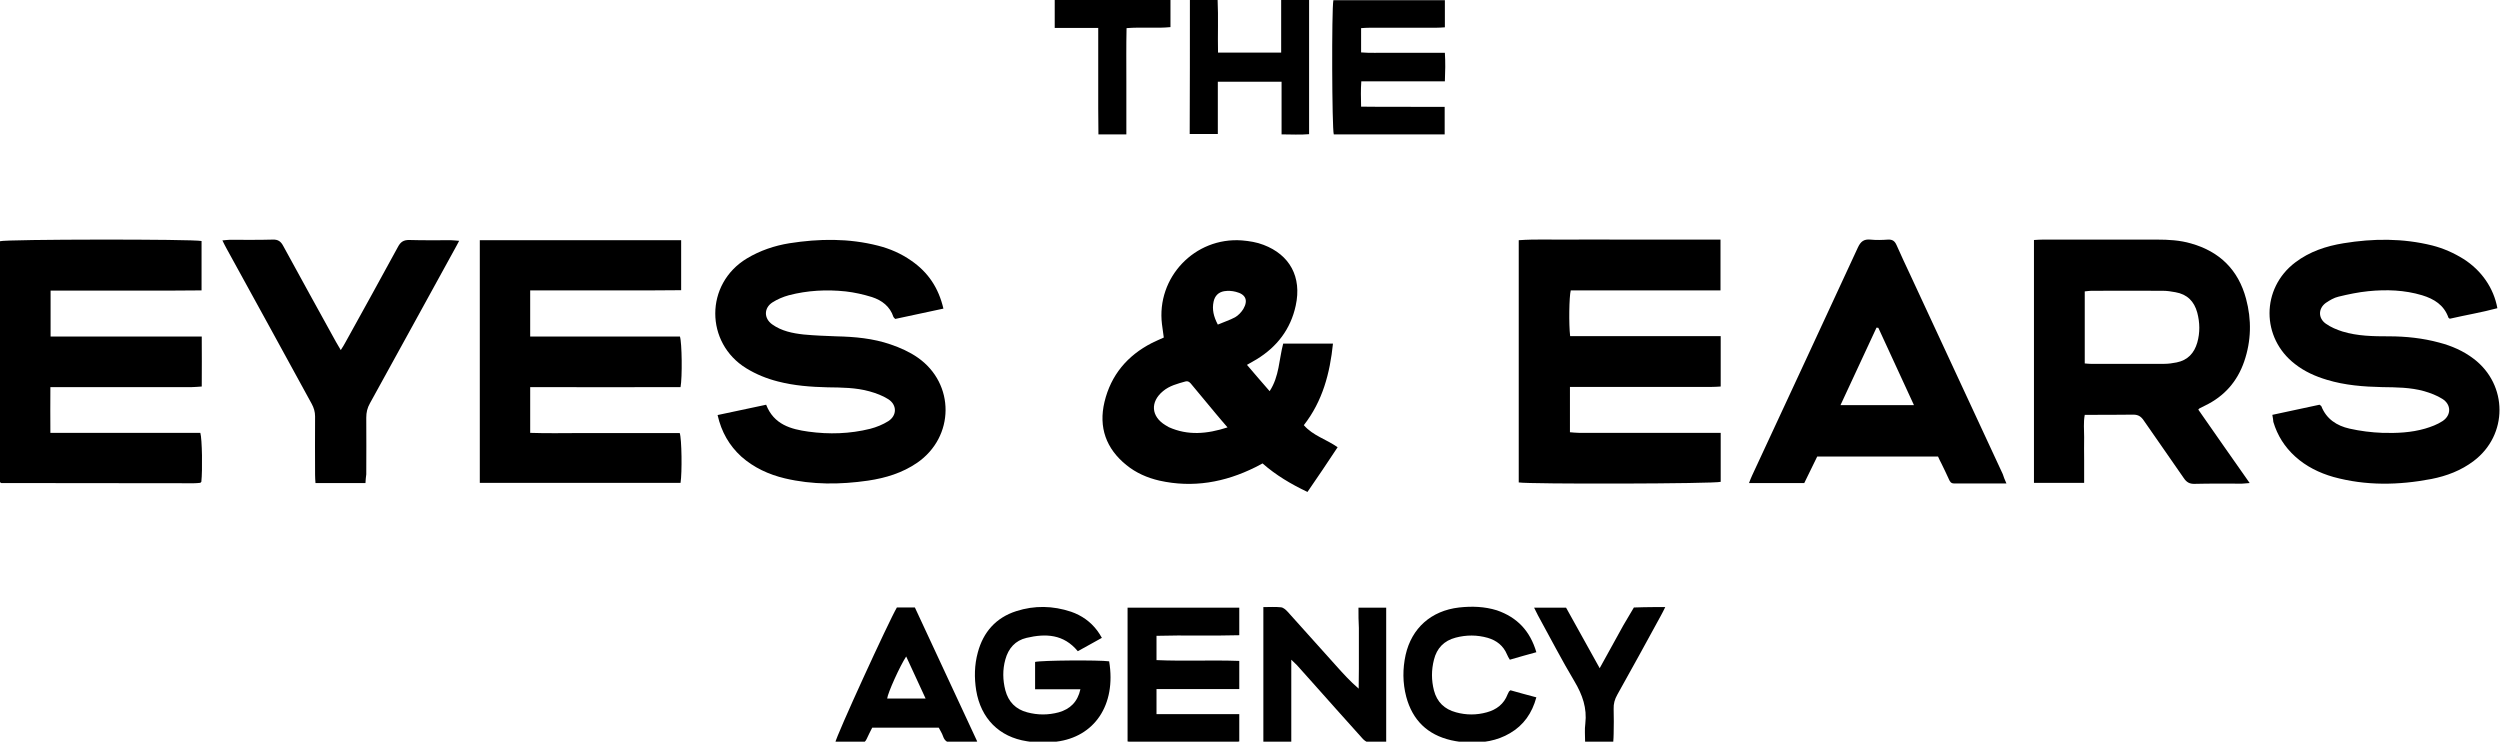   <svg
      version="1.1"
      viewBox="0 0 1235.4 366.5"
      xmlns="http://www.w3.org/2000/svg"
    >
      <g class="group letter-group">
        <path
          d="m616.2 180.3c3.8 4.4 7.3 8.6 11.2 13 4.8-7.3 4.6-15.6 6.7-23.5h24.6c-1.5 14.6-5.1 28.4-14.4 40.3 4.5 5.2 11 6.9 16.7 10.9-4.9 7.5-9.9 14.8-14.9 22.1-8.2-3.9-15.6-8.3-22.2-14.1-1.3 0.7-2.5 1.3-3.6 1.9-15.1 7.5-30.8 10.3-47.4 6.6-6-1.4-11.5-3.8-16.3-7.7-10-8.1-13.8-18.6-10.8-31.2 3.2-13.3 11.3-22.9 23.4-29.1 1.9-0.9 3.8-1.8 5.9-2.7l-0.9-6.6c-2.8-23.1 16.2-43.1 39.5-41.4 3.6 0.3 7.4 0.9 10.7 2.2 12.9 4.9 19 15.8 15.9 30-2.5 11.6-9.2 20.4-19.4 26.6-1.3 0.8-2.7 1.5-4.7 2.7zm-9.6 30.9c-2.3-2.7-4.1-4.7-5.8-6.8-3.9-4.7-7.9-9.5-11.8-14.2-0.8-1-1.6-2.1-3.2-1.7-3.9 1.1-7.9 2.1-11.1 4.8-6.4 5.3-5.9 12.5 1.2 16.8 0.6 0.3 1.1 0.7 1.7 1 9.4 4.2 18.8 3.4 29 0.1zm-4.8-50.8c3-1.3 5.9-2.2 8.5-3.6 1.6-0.9 3.1-2.5 4.1-4.1 2.5-4.3 1.2-7.3-3.7-8.5-1.9-0.5-3.9-0.6-5.8-0.3-2.8 0.5-4.6 2.3-5.2 5.2-0.8 3.8 0 7.3 2.1 11.3z"
          class="letter letter-5"
          data-letter-id="5"
        />

        <path
          d="m750.5 238.4v-119.7c8.3-0.6 16.5-0.2 24.7-0.3 8.4-0.1 16.8 0 25.2 0h24.8 25v25.1h-37.1-36.9c-0.8 3.1-1 16.8-0.3 22.6h74.4v24.9c-1.5 0.1-3.1 0.2-4.6 0.2h-65-4.9v22.4c1.5 0.1 3 0.3 4.5 0.3h65 5v24.2c-2.8 1-95 1.2-99.8 0.3z"
          class="letter letter-6"
          data-letter-id="6"
        />
        <path
          class="letter letter-1"
          d="m0 238.3v-119.1c2.9-1 95.4-1.1 99.6-0.1v24.4c-5 0-9.9 0.1-14.9 0.1h-15-14.6-15-15.1v22.7h74.7c0 8.4 0.1 16.3 0 24.7-1.8 0.1-3.4 0.3-5 0.3h-64.6-5.2c0 7.7-0.1 14.9 0 22.6h74.1c0.9 3.2 1.1 18.4 0.5 24.2l-0.3 0.3c-0.1 0.1-0.2 0.2-0.3 0.2-1 0.1-2.1 0.2-3.1 0.2-31.7 0-63.3-0.1-95-0.1-0.1 0.1-0.3-0.1-0.8-0.4z"
          data-letter-id="1"
        />
        <path
          d="m262 166.3h37.1 36.9c1 3.1 1.2 20.1 0.3 25-24.6 0.1-49.3 0-74.3 0v22.6c8.4 0.3 16.6 0.1 24.8 0.1h24.4 24.7c1 2.9 1.2 19.6 0.4 24.6h-99.2v-119.9h99.5v24.7c-5 0-9.9 0.1-14.9 0.1h-15-14.6-15-15.1v22.8z"
          class="letter letter-3"
          data-letter-id="3"
        />
        <path
          d="m1086.3 202.4c4.3 6.1 8.5 12.2 12.7 18.2 4.1 5.9 8.2 11.7 12.7 18.1-1.8 0.1-2.8 0.3-3.8 0.3-7.8 0-15.5-0.1-23.3 0.1-2.6 0.1-4.1-0.8-5.5-2.9-6.5-9.5-13.2-18.9-19.8-28.5-1.3-1.9-2.7-2.8-5.1-2.8-7.9 0.1-15.7 0.1-24 0.1-0.7 3.8-0.3 7.4-0.3 11-0.1 3.8 0 7.6 0 11.4v11.2h-24.8v-120c1.6-0.1 3-0.2 4.4-0.2h56.4c5.6 0 11.3 0.3 16.8 1.9 14.2 4 23.4 13.1 27.2 27.3 2.8 10.4 2.6 20.8-0.9 31-3.4 9.9-9.8 17.2-19.3 21.8-0.9 0.4-1.9 0.9-2.8 1.4l-0.6 0.6zm-56.1-22.8c1.2 0.1 2.1 0.2 3 0.2h36.2c2.1 0 4.2-0.3 6.2-0.7 5.5-1.1 8.7-4.6 10.2-9.8 1.4-4.9 1.3-9.9 0-14.8-1.5-5.6-5-9.1-10.8-10.1-2.1-0.4-4.2-0.7-6.2-0.7-11.8-0.1-23.6 0-35.4 0-1 0-2 0.2-3.2 0.3v35.6z"
          class="letter letter-8"
          data-letter-id="8"
        />
        <path
          d="m354.6 205.1c8.3-1.8 16.1-3.4 24-5.1 3.8 9.8 12.2 12.1 20.9 13.3 10.2 1.4 20.5 1.1 30.5-1.4 3.1-0.8 6.3-2.1 9-3.8 4.3-2.8 4.3-8 0-10.8-2.8-1.8-6.1-3-9.3-3.9-6.8-1.9-13.8-1.9-20.7-2-8.3-0.2-16.5-0.8-24.6-2.9-5.5-1.4-10.7-3.5-15.6-6.5-20.4-12.5-20.6-41.7 0.3-54.3 6.5-3.9 13.6-6.3 21-7.5 14.7-2.3 29.3-2.5 43.8 1.2 5.9 1.5 11.4 3.9 16.4 7.4 8.3 5.7 13.5 13.4 15.9 23.7-8.1 1.7-16 3.4-23.8 5.1-0.4-0.4-0.8-0.7-0.9-1-1.7-5.2-5.7-8.2-10.6-9.8-4.2-1.3-8.6-2.3-13-2.8-9.5-1-18.9-0.5-28.1 1.9-2.9 0.8-5.7 2-8.2 3.6-4.2 2.8-4.1 7.9 0 10.8 4.6 3.3 10.1 4.4 15.6 5 5.3 0.5 10.7 0.7 16.1 0.9 9.1 0.2 18.1 1 26.8 4 4.7 1.6 9.4 3.7 13.4 6.5 18.5 12.9 18.3 39.2-0.3 52-7.3 5-15.5 7.5-24.2 8.8-13.8 2-27.5 2.1-41.1-1.1-8-1.9-15.4-5.3-21.6-10.8-5.9-5.4-9.8-12.1-11.7-20.5z"
          class="letter letter-4"
          data-letter-id="4"
        />
        <path
          d="m1122.9 205c8.2-1.8 15.9-3.4 23.3-5 0.5 0.4 0.8 0.5 0.9 0.7 2.5 6.4 7.7 9.7 13.9 11.1 5.3 1.2 10.9 1.9 16.3 2.1 7.1 0.2 14.2-0.1 21.1-2.1 3-0.9 6-2 8.6-3.7 4.4-2.9 4.4-8.2-0.1-11-2.7-1.7-5.9-2.9-9-3.8-6.8-1.9-13.8-1.9-20.7-2-9.2-0.2-18.4-0.9-27.3-3.6-5.7-1.7-11.1-4.1-15.8-7.8-16.8-12.9-16.8-37.4 0.1-50.2 7.1-5.4 15.3-8.1 23.9-9.5 14.7-2.4 29.3-2.5 43.8 1.1 5.5 1.4 10.7 3.7 15.5 6.7 8.8 5.6 14.9 14.3 16.7 24.3-7.8 2.1-15.7 3.4-23.5 5.2-0.4-0.3-0.7-0.4-0.7-0.6-2.2-6.2-7.1-9.2-13-11-8.7-2.6-17.6-2.9-26.6-2-4.9 0.5-9.8 1.5-14.7 2.7-2.2 0.5-4.4 1.8-6.3 3.1-3.8 2.8-3.8 7.6 0.1 10.3 2.4 1.7 5.3 2.9 8.1 3.8 7.5 2.3 15.3 2.4 23 2.4 8.4 0 16.8 0.9 24.9 3.1 6.1 1.6 11.9 4.1 17 8 17 12.9 17 37.7 0 50.5-6.2 4.7-13.3 7.4-20.9 8.9-16.2 3.1-32.4 3.4-48.4-1-7-2-13.5-5.2-18.9-10.1-5.2-4.7-8.8-10.4-10.8-17.1-0.1-1-0.2-2-0.5-3.5z"
          class="letter letter-9"
          data-letter-id="9"
        />
        <path
          d="m991.5 238.9h-25.9c-1.5 0-2-0.9-2.5-2-1.2-2.6-2.4-5.2-3.7-7.8-0.6-1.2-1.2-2.3-1.7-3.5h-59.7c-2.1 4.3-4.3 8.8-6.4 13.1h-27.3c0.6-1.5 1-2.7 1.6-3.9 17.4-37.5 34.9-75 52.2-112.5 1.4-3 3-4.2 6.2-3.9 2.9 0.3 5.8 0.2 8.7 0 2.2-0.1 3.3 0.7 4.2 2.7 2.2 5.1 4.6 10 6.9 15 15.2 32.7 30.4 65.5 45.6 98.2 0.4 1.3 0.9 2.6 1.8 4.6zm-63.3-76.9c-0.3 0-0.6-0.1-0.9-0.1-5.9 12.6-11.8 25.3-17.8 38.3h36.3c-6-13.1-11.8-25.7-17.6-38.2z"
          class="letter letter-7"
          data-letter-id="7"
        />
        <path
          d="m180.6 238.7h-24.7c-0.1-1.4-0.2-2.7-0.2-4.1 0-9.6-0.1-19.2 0-28.8 0-2.3-0.6-4.3-1.7-6.3-13.9-25.5-28-51.1-42-76.6-0.7-1.2-1.3-2.5-2.1-4.1 1.6-0.1 2.6-0.3 3.6-0.3 7.1 0 14.2 0.1 21.3-0.1 2.6-0.1 4 0.9 5.2 3.2 8.6 15.8 17.3 31.5 26 47.3 0.7 1.2 1.4 2.4 2.4 4.1 1-1.6 1.8-2.8 2.4-4 8.6-15.6 17.3-31.2 25.8-46.9 1.3-2.5 2.8-3.6 5.8-3.5 6.8 0.2 13.7 0.1 20.5 0.1 1.1 0 2.3 0.2 4 0.3-0.9 1.7-1.5 2.9-2.2 4.1-14 25.4-27.9 50.9-41.9 76.2-1.3 2.3-1.8 4.5-1.8 7.1 0.1 9.3 0 18.6 0 28-0.2 1.3-0.3 2.7-0.4 4.3z"
          class="letter letter-2"
          data-letter-id="2"
        />
      </g>
      <g class="group word-group">
        <path
          d="m443.2 300.2h8.9c10.2 21.9 20.4 43.9 30.8 66.2-1.2 0.2-2 0.6-2.8 0.6-2.9 0.1-5.8-0.1-8.7 0.1-2.7 0.2-4.5-0.6-5.4-3.3-0.5-1.5-1.4-2.8-2.1-4.2h-32.9c-0.9 1.7-1.8 3.6-2.7 5.5-0.5 1.1-1.2 2-2.6 2h-13c0.4-3.2 26.7-60.5 30.5-66.9zm4.6 24.2c-3.1 4.7-9.1 18-9.4 20.8h19c-3.3-7.1-6.3-13.7-9.6-20.8z"
        />
        <path
          d="m511.5 340.6v-13.5c3-0.8 31.6-1 36.6-0.3 3.6 21.7-7.4 37.4-26.1 39.7-4.8 0.6-9.8 0.6-14.5-0.2-13.8-2.1-22.8-11.3-25.1-25.1-1-6.3-0.9-12.6 0.8-18.8 2.7-10.1 9-17.2 19-20.4 9-2.9 18.1-2.7 27.1 0.3 5.2 1.8 9.6 4.9 12.9 9.3 0.8 1 1.4 2.1 2.3 3.6-4.2 2.3-8 4.5-11.9 6.6-7-8.5-15.9-8.8-25.3-6.6-5.6 1.3-9 5.2-10.5 10.7-1.4 5-1.3 10.2 0 15.2 1.5 5.7 5.1 9.4 10.8 10.9 5.2 1.4 10.4 1.4 15.6 0 5.6-1.6 9.3-5.1 10.7-11.4h-22.4z"
        />
        <path
          d="m557.2 300.3h55.2v13.6c-13.5 0.4-27.1-0.1-40.9 0.3v12c13.6 0.6 27.1-0.1 40.9 0.4v13.9h-40.9v12.4h40.9v13.5c-3.5 0.9-51.8 0.9-55.2 0v-66.1z"
        />

        <path
          d="m671.3 300.3h13.7v66.7c-3 0-5.9 0.2-8.7-0.1-1.2-0.2-2.5-1.3-3.4-2.4-8.2-9.1-16.3-18.2-24.4-27.3-2.5-2.8-5.1-5.7-7.6-8.5-0.7-0.7-1.4-1.4-2.8-2.7v40.7c-4.8 0.5-9.2 0.4-13.8 0.1v-66.8c3 0 5.9-0.2 8.7 0.1 1.2 0.1 2.5 1.3 3.4 2.3 7.9 8.8 15.8 17.6 23.7 26.4 3.5 3.9 7 7.8 11.3 11.5 0-3.3 0.1-6.6 0.1-9.9v-9.9-10.2c-0.2-3.1-0.2-6.4-0.2-10z"
        />

        <path
          d="m759.2 322.3c-4.4 1.2-8.7 2.4-13.1 3.7-0.6-1-1.1-1.8-1.4-2.6-1.8-4.3-5.1-6.9-9.5-8.2-5.3-1.5-10.6-1.5-15.9-0.1-5.7 1.5-9.3 5.2-10.7 10.9-1.3 5.1-1.3 10.1 0 15.2 1.5 5.7 5.2 9.3 10.9 10.8 5 1.4 10.2 1.4 15.2 0 4.8-1.3 8.5-4.1 10.3-8.9 0.2-0.5 0.5-0.9 0.7-1.4 0.1-0.1 0.2-0.2 0.7-0.6 3.9 1.1 8.2 2.3 12.8 3.5-2.1 7.8-6.3 13.8-13 17.7-6.4 3.8-13.5 4.9-20.9 4.6-2.7-0.1-5.5-0.5-8.2-1.1-11.7-2.7-19.1-9.9-22.2-21.5-1.8-6.9-1.8-13.8-0.3-20.7 3-13.2 12.6-21.8 26.4-23.4 6.3-0.7 12.6-0.5 18.7 1.4 10.1 3.5 16.4 10.2 19.5 20.7z"
        />
        <path
          d="m790.5 330.2c4.2-7.6 7.9-14.4 11.7-21.2 1.7-3 3.5-5.8 5.2-8.8 3.3-0.1 6.6-0.2 9.8-0.2h5.7c-0.9 1.8-1.5 3.1-2.2 4.3-7.1 13-14.2 26-21.5 39-1.3 2.3-1.9 4.5-1.8 7.1 0.1 4.1 0.1 8.1 0 12.2 0 1.3-0.1 2.6-0.2 4.1h-13.9c0-3.2-0.3-6.2 0.1-9.1 0.9-7.7-1.4-14.2-5.3-20.8-6.4-10.7-12.1-21.8-18.1-32.7-0.6-1.1-1.1-2.3-1.9-3.8h15.8c5.4 9.7 10.8 19.4 16.6 29.9z"
        />
      </g>
      <g class="group word-group">
        <path
          d="m578.4 0v13.4c-7.1 0.7-14.1-0.1-21.7 0.5-0.2 8.8-0.1 17.6-0.1 26.3v26.2h-13.8c0-4.3-0.1-8.6-0.1-12.9v-13.4-13-13.3h-21.5v-13.8h57.2z"
        />
        <path
          d="m588 0h13.7c0.4 8.6 0 17 0.2 26h31.2v-26h13.8v66.3c-4.4 0.4-8.8 0.1-13.6 0.1v-26h-31.5v25.8h-13.9c0.1-22 0.1-43.8 0.1-66.2z"
        />
        <path
          d="m672.6 13.9v12c4.6 0.4 9.1 0.1 13.7 0.2h13.4 14.3c0.3 4.8 0.2 9.2 0 14.1h-41.3c-0.3 4.2-0.2 8-0.1 12.5 13.8 0.2 27.4 0 41.3 0.1v13.6h-54.8c-0.9-2.9-1.1-61.5-0.2-66.3h55.1v13.4c-1.5 0.1-2.9 0.2-4.3 0.2h-32.7c-1.6 0-2.9 0.1-4.4 0.2z"
        />
      </g>
    </svg>